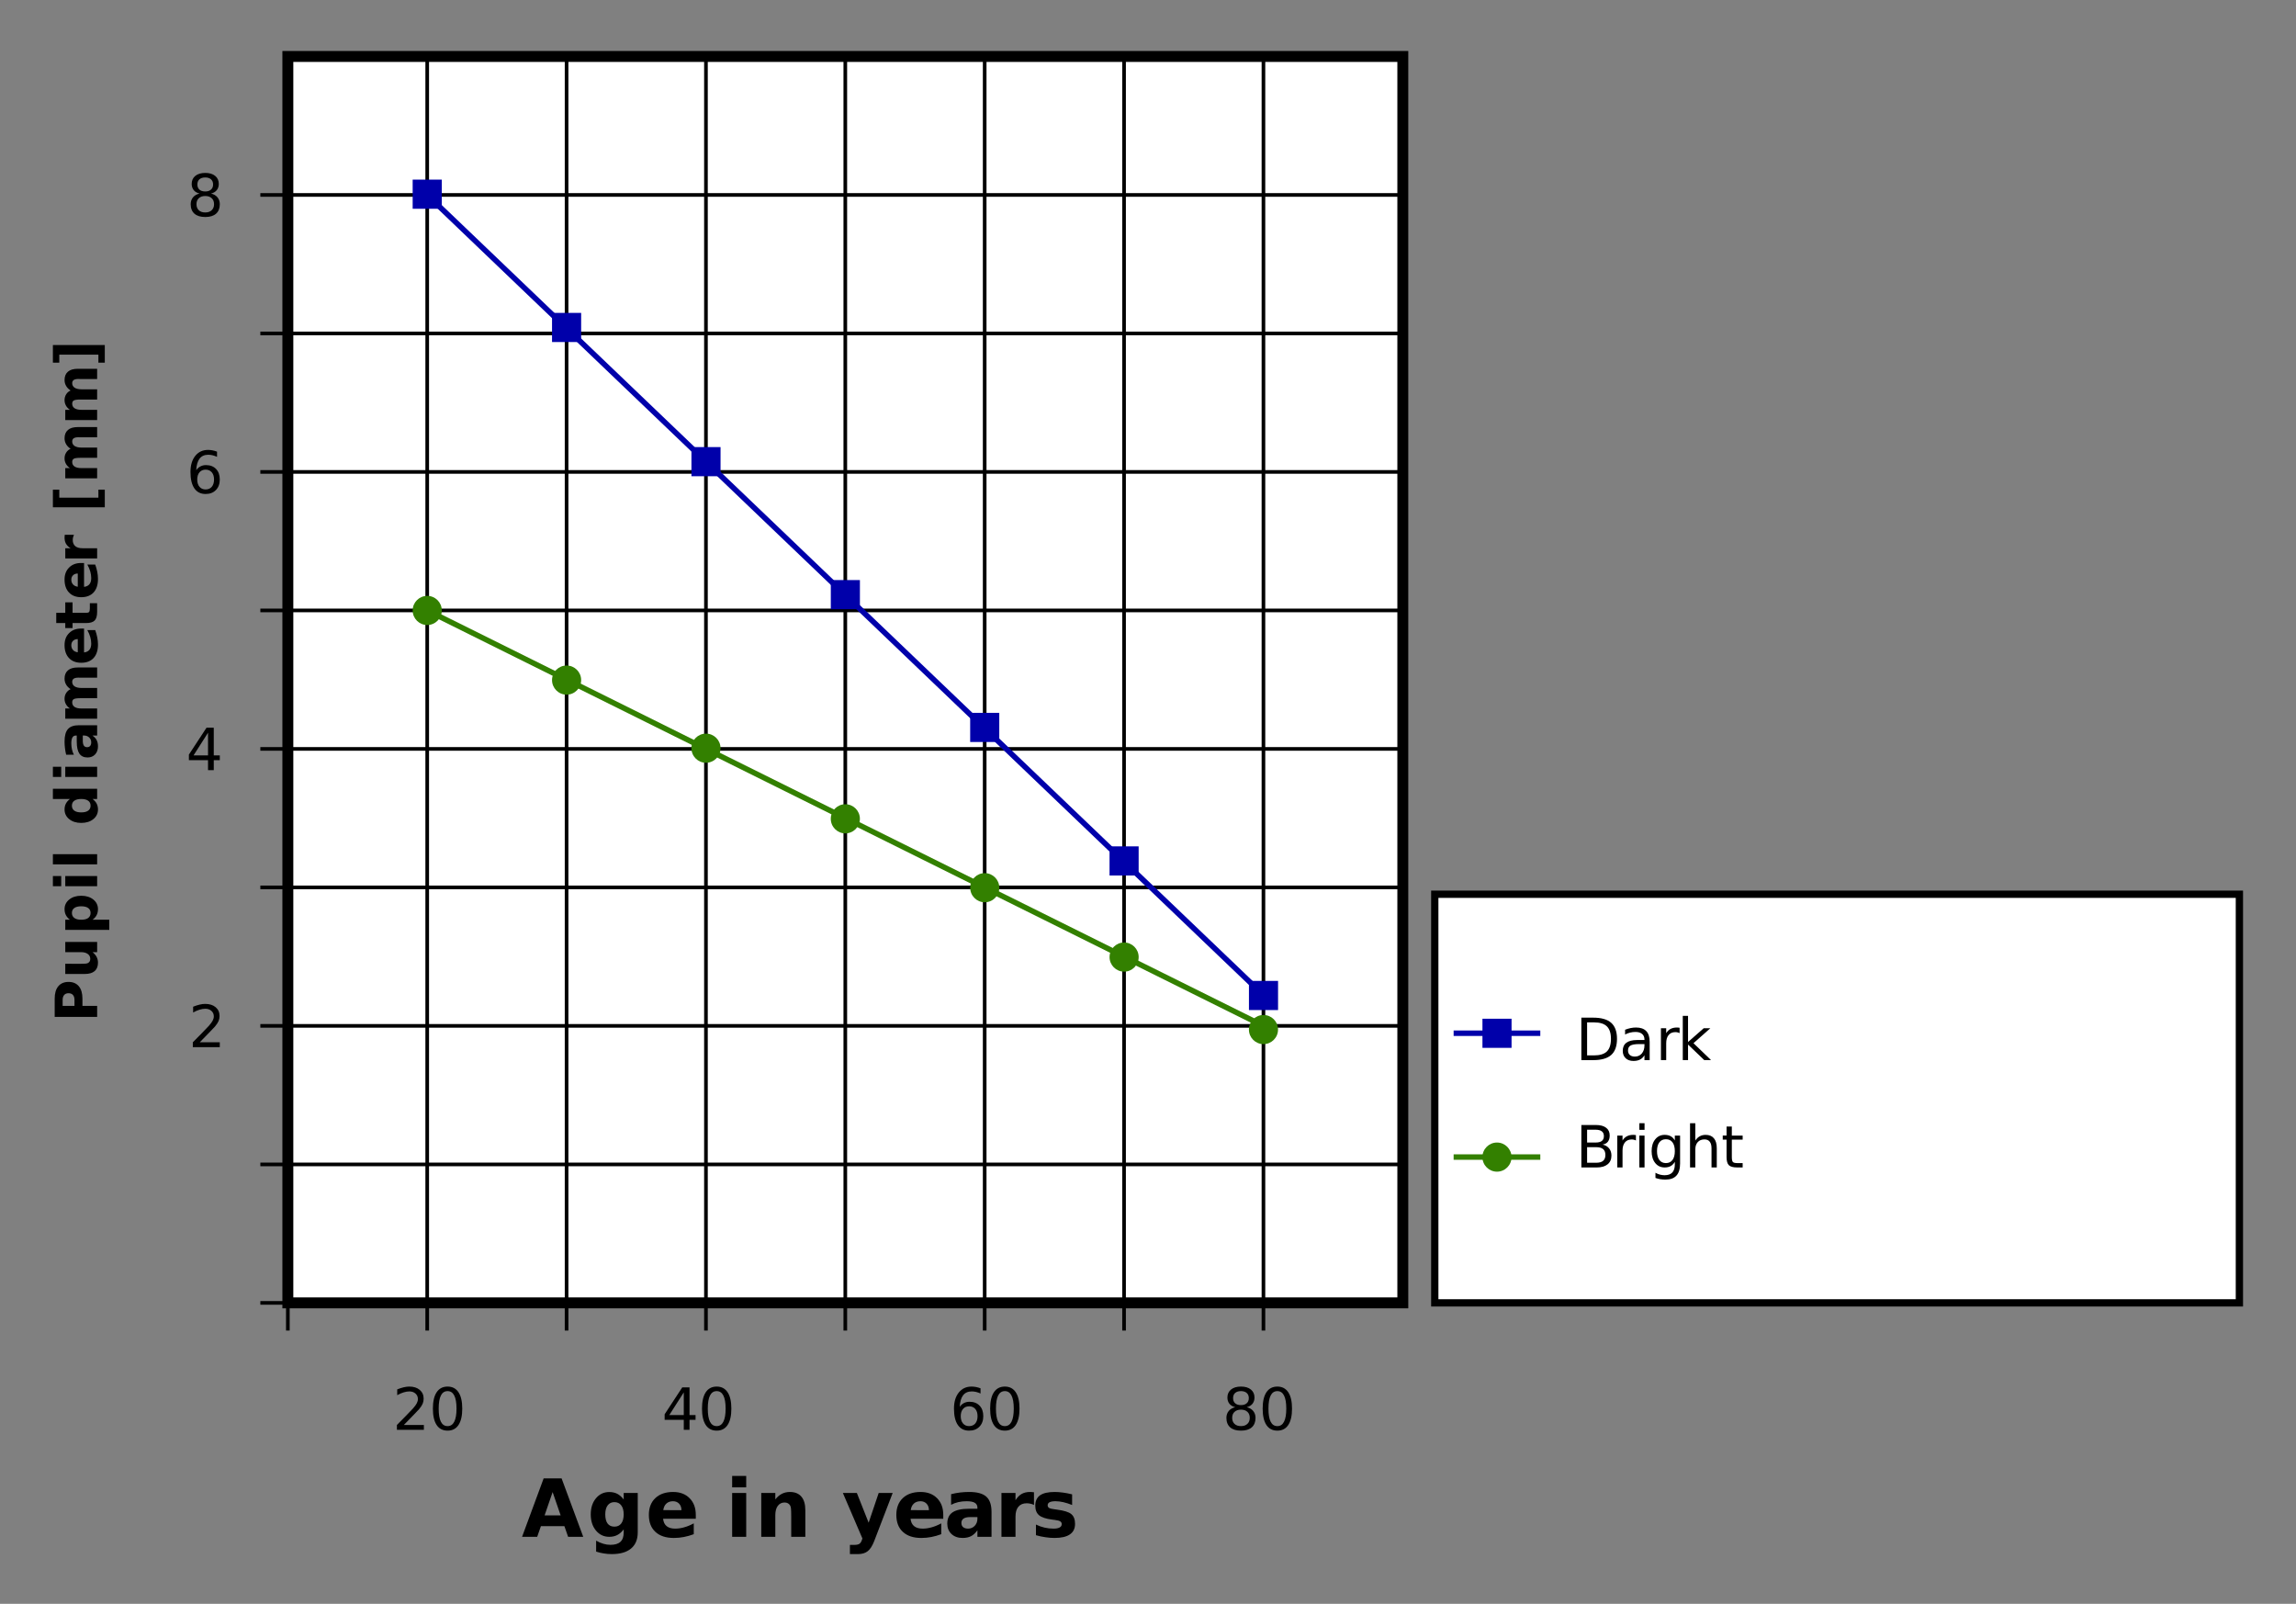 <?xml version="1.0" encoding="UTF-8"?>
<svg width="600px" height="419px" version="1.1" viewBox="0 0 600 419" xmlns="http://www.w3.org/2000/svg" xmlns:xlink="http://www.w3.org/1999/xlink">
<rect x="0" y="0" width="600" height="419" fill="#808080" stroke="none"/>
<defs>
<symbol id="al" overflow="visible">
<path d="m3-9.859v8.625h1.812c1.531 0 2.648-0.344 3.359-1.031 0.707-0.695 1.062-1.797 1.062-3.297 0-1.477-0.355-2.562-1.062-3.25-0.711-0.695-1.828-1.047-3.359-1.047zm-1.5-1.234h3.078c2.144 0 3.719 0.449 4.719 1.344 1.008 0.898 1.516 2.293 1.516 4.188 0 1.918-0.508 3.324-1.516 4.219-1.012 0.898-2.586 1.344-4.719 1.344h-3.078z"/>
</symbol>
<symbol id="ak" overflow="visible">
<path d="m5.219-4.188c-1.105 0-1.871 0.133-2.297 0.391-0.43 0.25-0.641 0.68-0.641 1.281 0 0.492 0.156 0.883 0.469 1.172 0.32 0.281 0.758 0.422 1.312 0.422 0.758 0 1.367-0.27 1.828-0.812 0.457-0.539 0.688-1.254 0.688-2.141v-0.312zm2.719-0.562v4.75h-1.359v-1.266c-0.312 0.512-0.703 0.887-1.172 1.125-0.461 0.238-1.027 0.359-1.703 0.359-0.855 0-1.539-0.238-2.047-0.719-0.5-0.477-0.75-1.117-0.75-1.922 0-0.938 0.312-1.641 0.938-2.109 0.633-0.477 1.57-0.719 2.812-0.719h1.922v-0.141c0-0.625-0.211-1.109-0.625-1.453-0.418-0.344-0.996-0.516-1.734-0.516-0.48 0-0.949 0.059-1.406 0.172-0.449 0.117-0.883 0.281-1.297 0.5v-1.25c0.508-0.195 1-0.344 1.469-0.438s0.926-0.141 1.375-0.141c1.195 0 2.094 0.312 2.688 0.938 0.594 0.617 0.891 1.559 0.891 2.828z"/>
</symbol>
<symbol id="h" overflow="visible">
<path d="m6.25-7.047c-0.148-0.082-0.312-0.145-0.5-0.188-0.18-0.051-0.375-0.078-0.594-0.078-0.773 0-1.367 0.258-1.781 0.766-0.418 0.5-0.625 1.219-0.625 2.156v4.391h-1.375v-8.328h1.375v1.297c0.289-0.5 0.664-0.867 1.125-1.109 0.457-0.25 1.02-0.375 1.688-0.375 0.094 0 0.195 0.008 0.312 0.016 0.113 0.012 0.238 0.027 0.375 0.047z"/>
</symbol>
<symbol id="aj" overflow="visible">
<path d="m1.375-11.562h1.375v6.828l4.094-3.594h1.734l-4.406 3.906 4.594 4.422h-1.781l-4.234-4.062v4.062h-1.375z"/>
</symbol>
<symbol id="ai" overflow="visible">
<path d="m3-5.297v4.062h2.406c0.801 0 1.395-0.164 1.781-0.5 0.395-0.332 0.594-0.844 0.594-1.531 0-0.695-0.199-1.207-0.594-1.531-0.387-0.332-0.98-0.5-1.781-0.5zm0-4.562v3.344h2.219c0.727 0 1.27-0.133 1.625-0.406 0.363-0.281 0.547-0.703 0.547-1.266s-0.184-0.977-0.547-1.25c-0.355-0.281-0.898-0.422-1.625-0.422zm-1.5-1.234h3.828c1.145 0 2.023 0.242 2.641 0.719 0.625 0.469 0.938 1.141 0.938 2.016 0 0.688-0.164 1.234-0.484 1.641-0.312 0.398-0.777 0.641-1.391 0.734 0.738 0.156 1.312 0.492 1.719 1 0.406 0.5 0.609 1.125 0.609 1.875 0 0.992-0.34 1.758-1.016 2.297-0.668 0.543-1.621 0.812-2.859 0.812h-3.984z"/>
</symbol>
<symbol id="ah" overflow="visible">
<path d="m1.438-8.328h1.359v8.328h-1.359zm0-3.234h1.359v1.734h-1.359z"/>
</symbol>
<symbol id="ag" overflow="visible">
<path d="m6.906-4.266c0-0.988-0.203-1.754-0.609-2.297-0.406-0.539-0.98-0.812-1.719-0.812-0.73 0-1.305 0.273-1.719 0.812-0.406 0.543-0.609 1.309-0.609 2.297 0 0.992 0.203 1.762 0.609 2.312 0.414 0.543 0.988 0.812 1.719 0.812 0.738 0 1.312-0.27 1.719-0.812 0.406-0.551 0.609-1.32 0.609-2.312zm1.375 3.234c0 1.414-0.32 2.469-0.953 3.156-0.625 0.695-1.59 1.047-2.891 1.047-0.48 0-0.934-0.039-1.359-0.109-0.43-0.074-0.84-0.184-1.234-0.328v-1.344c0.395 0.219 0.789 0.379 1.188 0.484 0.395 0.102 0.797 0.156 1.203 0.156 0.895 0 1.562-0.234 2-0.703 0.445-0.469 0.672-1.172 0.672-2.109v-0.688c-0.281 0.492-0.641 0.859-1.078 1.109-0.438 0.242-0.965 0.359-1.578 0.359-1.023 0-1.844-0.383-2.469-1.156-0.625-0.781-0.938-1.816-0.938-3.109 0-1.281 0.312-2.305 0.938-3.078 0.625-0.781 1.445-1.172 2.469-1.172 0.613 0 1.141 0.121 1.578 0.359 0.438 0.242 0.797 0.605 1.078 1.094v-1.266h1.375z"/>
</symbol>
<symbol id="af" overflow="visible">
<path d="m8.359-5.016v5.016h-1.375v-4.984c0-0.781-0.156-1.363-0.469-1.75-0.305-0.395-0.762-0.594-1.375-0.594-0.742 0-1.324 0.234-1.75 0.703-0.43 0.469-0.641 1.109-0.641 1.922v4.703h-1.375v-11.562h1.375v4.531c0.332-0.5 0.719-0.867 1.156-1.109 0.445-0.25 0.961-0.375 1.547-0.375 0.945 0 1.664 0.297 2.156 0.891 0.5 0.586 0.75 1.453 0.75 2.609z"/>
</symbol>
<symbol id="ae" overflow="visible">
<path d="m2.781-10.688v2.359h2.828v1.062h-2.828v4.531c0 0.68 0.094 1.117 0.281 1.312 0.188 0.188 0.566 0.281 1.141 0.281h1.406v1.141h-1.406c-1.062 0-1.797-0.195-2.203-0.594-0.398-0.395-0.594-1.109-0.594-2.141v-4.531h-1v-1.062h1v-2.359z"/>
</symbol>
<symbol id="l" overflow="visible">
<path d="m2.922-1.266h5.234v1.266h-7.047v-1.266c0.57-0.582 1.348-1.367 2.328-2.359 0.988-1 1.609-1.645 1.859-1.938 0.477-0.539 0.812-0.992 1-1.359 0.195-0.375 0.297-0.742 0.297-1.109 0-0.594-0.211-1.07-0.625-1.438-0.418-0.375-0.953-0.562-1.609-0.562-0.469 0-0.969 0.086-1.5 0.25-0.523 0.156-1.078 0.402-1.672 0.734v-1.516c0.602-0.238 1.164-0.422 1.688-0.547 0.531-0.125 1.016-0.188 1.453-0.188 1.145 0 2.055 0.289 2.734 0.859 0.688 0.574 1.031 1.344 1.031 2.312 0 0.449-0.086 0.883-0.25 1.297-0.168 0.406-0.48 0.887-0.938 1.438-0.125 0.148-0.523 0.562-1.188 1.25-0.656 0.688-1.59 1.648-2.797 2.875z"/>
</symbol>
<symbol id="a" overflow="visible">
<path d="m4.844-10.109c-0.781 0-1.367 0.383-1.75 1.141-0.387 0.762-0.578 1.906-0.578 3.438 0 1.523 0.191 2.664 0.578 3.422 0.383 0.762 0.969 1.141 1.75 1.141 0.77 0 1.348-0.379 1.734-1.141 0.395-0.758 0.594-1.898 0.594-3.422 0-1.531-0.199-2.676-0.594-3.438-0.387-0.758-0.965-1.141-1.734-1.141zm0-1.188c1.238 0 2.188 0.496 2.844 1.484 0.656 0.98 0.984 2.406 0.984 4.281 0 1.867-0.328 3.293-0.984 4.281-0.656 0.98-1.605 1.469-2.844 1.469-1.25 0-2.203-0.488-2.859-1.469-0.656-0.988-0.984-2.414-0.984-4.281 0-1.875 0.328-3.301 0.984-4.281 0.656-0.988 1.609-1.484 2.859-1.484z"/>
</symbol>
<symbol id="k" overflow="visible">
<path d="m5.75-9.781-3.781 5.922h3.781zm-0.391-1.312h1.891v7.234h1.578v1.25h-1.578v2.609h-1.5v-2.609h-5v-1.453z"/>
</symbol>
<symbol id="j" overflow="visible">
<path d="m5.016-6.141c-0.668 0-1.199 0.23-1.594 0.688-0.398 0.461-0.594 1.09-0.594 1.891 0 0.805 0.195 1.438 0.594 1.906 0.395 0.461 0.926 0.688 1.594 0.688 0.676 0 1.211-0.227 1.609-0.688 0.395-0.469 0.594-1.102 0.594-1.906 0-0.801-0.199-1.43-0.594-1.891-0.398-0.457-0.934-0.688-1.609-0.688zm2.984-4.703v1.359c-0.375-0.176-0.758-0.312-1.141-0.406-0.387-0.094-0.766-0.141-1.141-0.141-0.992 0-1.746 0.336-2.266 1-0.523 0.668-0.82 1.68-0.891 3.031 0.289-0.426 0.656-0.754 1.094-0.984 0.438-0.227 0.922-0.344 1.453-0.344 1.113 0 1.992 0.34 2.641 1.016 0.645 0.668 0.969 1.586 0.969 2.75 0 1.148-0.34 2.062-1.016 2.75-0.668 0.688-1.562 1.031-2.688 1.031-1.281 0-2.262-0.488-2.938-1.469-0.68-0.988-1.016-2.414-1.016-4.281 0-1.758 0.414-3.16 1.25-4.203 0.832-1.039 1.945-1.562 3.344-1.562 0.383 0 0.766 0.039 1.141 0.109 0.383 0.074 0.785 0.188 1.203 0.344z"/>
</symbol>
<symbol id="i" overflow="visible">
<path d="m4.844-5.266c-0.719 0-1.281 0.195-1.688 0.578-0.406 0.375-0.609 0.898-0.609 1.562 0 0.668 0.203 1.195 0.609 1.578 0.406 0.387 0.969 0.578 1.688 0.578 0.707 0 1.266-0.191 1.672-0.578 0.414-0.383 0.625-0.91 0.625-1.578 0-0.664-0.203-1.188-0.609-1.562-0.406-0.383-0.969-0.578-1.688-0.578zm-1.5-0.641c-0.648-0.156-1.152-0.453-1.516-0.891-0.355-0.445-0.531-0.988-0.531-1.625 0-0.883 0.312-1.582 0.938-2.094 0.633-0.52 1.504-0.781 2.609-0.781 1.102 0 1.969 0.262 2.594 0.781 0.625 0.512 0.938 1.211 0.938 2.094 0 0.637-0.18 1.18-0.531 1.625-0.355 0.438-0.855 0.734-1.5 0.891 0.727 0.168 1.289 0.496 1.688 0.984 0.406 0.492 0.609 1.09 0.609 1.797 0 1.074-0.328 1.902-0.984 2.484-0.656 0.574-1.594 0.859-2.812 0.859-1.23 0-2.172-0.285-2.828-0.859-0.656-0.582-0.984-1.41-0.984-2.484 0-0.707 0.203-1.305 0.609-1.797 0.406-0.488 0.973-0.816 1.703-0.984zm-0.562-2.375c0 0.574 0.176 1.023 0.531 1.344 0.363 0.324 0.875 0.484 1.531 0.484 0.633 0 1.133-0.16 1.5-0.484 0.363-0.32 0.547-0.77 0.547-1.344 0-0.57-0.184-1.02-0.547-1.344-0.367-0.32-0.867-0.484-1.5-0.484-0.656 0-1.168 0.164-1.531 0.484-0.355 0.324-0.531 0.773-0.531 1.344z"/>
</symbol>
<symbol id="ad" overflow="visible">
<path d="m11.172-2.781h-6.141l-0.969 2.781h-3.953l5.641-15.266h4.688l5.656 15.266h-3.953zm-5.172-2.828h4.188l-2.094-6.078z"/>
</symbol>
<symbol id="ab" overflow="visible">
<path d="m9.547-1.938c-0.512 0.668-1.07 1.156-1.672 1.469-0.605 0.312-1.309 0.469-2.109 0.469-1.398 0-2.555-0.547-3.469-1.641-0.906-1.102-1.359-2.508-1.359-4.219 0-1.707 0.453-3.109 1.359-4.203 0.914-1.094 2.07-1.641 3.469-1.641 0.801 0 1.504 0.156 2.109 0.469 0.602 0.312 1.16 0.809 1.672 1.484v-1.703h3.672v10.297c0 1.844-0.586 3.25-1.75 4.219-1.156 0.969-2.84 1.453-5.047 1.453-0.711 0-1.402-0.059-2.078-0.172-0.668-0.105-1.336-0.266-2-0.484v-2.859c0.633 0.363 1.258 0.633 1.875 0.812 0.613 0.188 1.227 0.281 1.844 0.281 1.195 0 2.078-0.266 2.641-0.797 0.562-0.523 0.844-1.336 0.844-2.453zm-2.422-7.125c-0.75 0-1.34 0.281-1.766 0.844-0.418 0.555-0.625 1.34-0.625 2.359 0 1.055 0.203 1.852 0.609 2.391 0.406 0.543 1 0.812 1.781 0.812 0.77 0 1.363-0.273 1.781-0.828 0.426-0.562 0.641-1.352 0.641-2.375 0-1.02-0.215-1.805-0.641-2.359-0.418-0.562-1.012-0.844-1.781-0.844z"/>
</symbol>
<symbol id="g" overflow="visible">
<path d="m13.172-5.75v1.031h-8.547c0.094 0.867 0.406 1.512 0.938 1.938 0.531 0.43 1.27 0.641 2.219 0.641 0.77 0 1.555-0.113 2.359-0.344 0.812-0.227 1.645-0.57 2.5-1.031v2.828c-0.867 0.324-1.73 0.57-2.594 0.734-0.867 0.164-1.73 0.25-2.594 0.25-2.074 0-3.684-0.523-4.828-1.578-1.148-1.051-1.719-2.531-1.719-4.438 0-1.863 0.562-3.328 1.688-4.391 1.125-1.07 2.676-1.609 4.656-1.609 1.789 0 3.223 0.543 4.297 1.625 1.082 1.086 1.625 2.531 1.625 4.344zm-3.75-1.219c0-0.695-0.203-1.258-0.609-1.688-0.406-0.426-0.938-0.641-1.594-0.641-0.711 0-1.289 0.203-1.734 0.609-0.438 0.398-0.711 0.969-0.812 1.719z"/>
</symbol>
<symbol id="f" overflow="visible"></symbol>
<symbol id="aa" overflow="visible">
<path d="m1.75-11.453h3.672v11.453h-3.672zm0-4.453h3.672v2.984h-3.672z"/>
</symbol>
<symbol id="z" overflow="visible">
<path d="m13.266-6.969v6.969h-3.688v-5.344c0-0.977-0.023-1.656-0.062-2.031-0.043-0.375-0.121-0.648-0.234-0.828-0.137-0.238-0.328-0.426-0.578-0.562-0.242-0.133-0.523-0.203-0.844-0.203-0.762 0-1.359 0.297-1.797 0.891-0.43 0.586-0.641 1.398-0.641 2.438v5.641h-3.672v-11.453h3.672v1.672c0.539-0.664 1.117-1.156 1.734-1.469 0.625-0.312 1.312-0.469 2.062-0.469 1.32 0 2.328 0.406 3.016 1.219 0.688 0.805 1.031 1.98 1.031 3.531z"/>
</symbol>
<symbol id="y" overflow="visible">
<path d="m0.25-11.453h3.656l3.078 7.766 2.625-7.766h3.656l-4.812 12.531c-0.492 1.281-1.059 2.172-1.703 2.672-0.637 0.508-1.484 0.766-2.547 0.766h-2.109v-2.406h1.141c0.625 0 1.078-0.102 1.359-0.297 0.281-0.199 0.5-0.555 0.656-1.062l0.109-0.312z"/>
</symbol>
<symbol id="x" overflow="visible">
<path d="m6.891-5.156c-0.773 0-1.352 0.133-1.734 0.391-0.375 0.262-0.562 0.641-0.562 1.141 0 0.469 0.148 0.836 0.453 1.094 0.312 0.262 0.742 0.391 1.297 0.391 0.688 0 1.266-0.242 1.734-0.734 0.469-0.5 0.703-1.117 0.703-1.859v-0.422zm5.578-1.375v6.531h-3.688v-1.703c-0.492 0.699-1.043 1.211-1.656 1.531-0.605 0.312-1.352 0.469-2.234 0.469-1.188 0-2.152-0.344-2.891-1.031-0.73-0.695-1.094-1.598-1.094-2.703 0-1.344 0.457-2.328 1.375-2.953 0.926-0.625 2.375-0.938 4.344-0.938h2.156v-0.281c0-0.582-0.23-1.008-0.688-1.281-0.449-0.27-1.156-0.406-2.125-0.406-0.781 0-1.512 0.078-2.188 0.234-0.68 0.156-1.305 0.391-1.875 0.703v-2.781c0.781-0.195 1.562-0.344 2.344-0.438 0.789-0.094 1.582-0.141 2.375-0.141 2.062 0 3.551 0.406 4.469 1.219 0.914 0.812 1.375 2.137 1.375 3.969z"/>
</symbol>
<symbol id="w" overflow="visible">
<path d="m10.25-8.328c-0.312-0.156-0.633-0.266-0.953-0.328-0.312-0.07-0.633-0.109-0.953-0.109-0.938 0-1.664 0.305-2.172 0.906-0.5 0.594-0.75 1.453-0.75 2.578v5.281h-3.672v-11.453h3.672v1.891c0.469-0.75 1.004-1.297 1.609-1.641 0.613-0.344 1.344-0.516 2.188-0.516 0.125 0 0.258 0.008 0.406 0.016 0.145 0 0.352 0.023 0.625 0.062z"/>
</symbol>
<symbol id="ac" overflow="visible">
<path d="m10.703-11.094v2.781c-0.793-0.32-1.555-0.566-2.281-0.734-0.73-0.164-1.418-0.25-2.062-0.25-0.688 0-1.203 0.09-1.547 0.266-0.336 0.18-0.5 0.445-0.5 0.797 0 0.293 0.125 0.523 0.375 0.688 0.258 0.156 0.719 0.273 1.375 0.344l0.656 0.094c1.863 0.242 3.117 0.633 3.766 1.172 0.656 0.543 0.984 1.398 0.984 2.562 0 1.219-0.453 2.137-1.359 2.75-0.898 0.617-2.234 0.922-4.016 0.922-0.762 0-1.547-0.062-2.359-0.188-0.805-0.113-1.633-0.289-2.484-0.531v-2.781c0.727 0.355 1.473 0.621 2.234 0.797 0.77 0.18 1.551 0.266 2.344 0.266 0.719 0 1.254-0.098 1.609-0.297 0.363-0.195 0.547-0.488 0.547-0.875 0-0.32-0.125-0.562-0.375-0.719-0.242-0.164-0.734-0.297-1.484-0.391l-0.641-0.078c-1.625-0.207-2.766-0.586-3.422-1.141-0.656-0.551-0.984-1.383-0.984-2.5 0-1.219 0.414-2.117 1.25-2.703 0.832-0.582 2.109-0.875 3.828-0.875 0.664 0 1.367 0.055 2.109 0.156 0.75 0.094 1.562 0.25 2.438 0.469z"/>
</symbol>
<symbol id="v" overflow="visible">
<path d="m-11.094-1.391v-4.75c0-1.414 0.312-2.5 0.938-3.25 0.625-0.758 1.523-1.141 2.688-1.141 1.156 0 2.055 0.383 2.688 1.141 0.625 0.75 0.938 1.836 0.938 3.25v1.875h3.844v2.875zm2.078-2.875h3.094v-1.578c0-0.551-0.133-0.977-0.406-1.281-0.27-0.301-0.648-0.453-1.141-0.453-0.5 0-0.879 0.152-1.141 0.453-0.27 0.305-0.406 0.73-0.406 1.281z"/>
</symbol>
<symbol id="q" overflow="visible">
<path d="m-3.234-1.188h-5.094v-2.672h0.844c0.449 0 1.016 0.008 1.703 0.016h1.359c0.668 0 1.148-0.016 1.438-0.047 0.293-0.039 0.508-0.102 0.641-0.188 0.18-0.113 0.312-0.254 0.406-0.422 0.094-0.176 0.141-0.379 0.141-0.609 0-0.551-0.211-0.984-0.641-1.297-0.426-0.32-1.02-0.484-1.781-0.484h-4.109v-2.672h8.328v2.672h-1.203c0.492 0.398 0.852 0.82 1.078 1.266 0.227 0.449 0.344 0.945 0.344 1.484 0 0.961-0.289 1.695-0.875 2.203-0.594 0.5-1.453 0.75-2.578 0.75z"/>
</symbol>
<symbol id="p" overflow="visible">
<path d="m-1.203-3.938h4.375v2.656h-11.5v-2.656h1.219c-0.477-0.363-0.832-0.77-1.062-1.219-0.227-0.445-0.344-0.961-0.344-1.547 0-1.02 0.406-1.859 1.219-2.516s1.859-0.984 3.141-0.984 2.336 0.328 3.156 0.984c0.812 0.656 1.219 1.496 1.219 2.516 0 0.586-0.117 1.102-0.344 1.547-0.227 0.449-0.586 0.855-1.078 1.219zm-5.391-1.766c0 0.562 0.215 1 0.641 1.312 0.418 0.305 1.016 0.453 1.797 0.453 0.793 0 1.398-0.148 1.812-0.453 0.418-0.312 0.625-0.75 0.625-1.312 0-0.57-0.207-1.004-0.625-1.297-0.414-0.301-1.02-0.453-1.812-0.453-0.789 0-1.395 0.152-1.812 0.453-0.414 0.293-0.625 0.727-0.625 1.297z"/>
</symbol>
<symbol id="d" overflow="visible">
<path d="m-8.328-1.281v-2.656h8.328v2.656zm-3.234 0v-2.656h2.172v2.656z"/>
</symbol>
<symbol id="o" overflow="visible">
<path d="m-11.562-1.281v-2.656h11.562v2.656z"/>
</symbol>
<symbol id="c" overflow="visible"></symbol>
<symbol id="n" overflow="visible">
<path d="m-7.109-6.938h-4.453v-2.672h11.562v2.672h-1.203c0.492 0.367 0.852 0.773 1.078 1.219 0.227 0.438 0.344 0.945 0.344 1.516 0 1.031-0.406 1.875-1.219 2.531-0.82 0.656-1.875 0.984-3.156 0.984s-2.328-0.328-3.141-0.984-1.219-1.5-1.219-2.531c0-0.57 0.117-1.078 0.344-1.516 0.23-0.445 0.586-0.852 1.062-1.219zm5.391 1.75c0-0.57-0.207-1.004-0.625-1.297-0.414-0.301-1.02-0.453-1.812-0.453-0.789 0-1.395 0.152-1.812 0.453-0.414 0.293-0.625 0.727-0.625 1.297 0 0.562 0.211 0.996 0.625 1.297 0.418 0.305 1.023 0.453 1.812 0.453 0.793 0 1.398-0.148 1.812-0.453 0.418-0.301 0.625-0.734 0.625-1.297z"/>
</symbol>
<symbol id="m" overflow="visible">
<path d="m-3.75-5.016c0 0.562 0.094 0.984 0.281 1.266 0.188 0.273 0.469 0.406 0.844 0.406 0.336 0 0.602-0.109 0.797-0.328 0.188-0.227 0.281-0.539 0.281-0.938 0-0.5-0.176-0.922-0.531-1.266-0.363-0.344-0.816-0.516-1.359-0.516h-0.312zm-1-4.062h4.75v2.688h-1.234c0.512 0.355 0.883 0.758 1.109 1.203 0.227 0.449 0.344 0.992 0.344 1.625 0 0.867-0.25 1.57-0.75 2.109-0.508 0.531-1.164 0.797-1.969 0.797-0.969 0-1.68-0.332-2.141-1-0.457-0.676-0.688-1.734-0.688-3.172v-1.562h-0.203c-0.426 0-0.734 0.168-0.922 0.5-0.195 0.336-0.297 0.852-0.297 1.547 0 0.574 0.059 1.105 0.172 1.594 0.117 0.492 0.281 0.949 0.5 1.375h-2.016c-0.145-0.57-0.25-1.145-0.312-1.719-0.07-0.57-0.109-1.148-0.109-1.734 0-1.5 0.297-2.582 0.891-3.25 0.586-0.664 1.543-1 2.875-1z"/>
</symbol>
<symbol id="b" overflow="visible">
<path d="m-6.938-8.984c-0.52-0.344-0.91-0.742-1.172-1.203-0.27-0.469-0.406-0.977-0.406-1.531 0-0.957 0.297-1.688 0.891-2.188 0.586-0.5 1.438-0.75 2.562-0.75h5.062v2.672h-4.344-0.188c-0.07-0.008-0.176-0.016-0.312-0.016-0.582 0-1.004 0.09-1.266 0.266-0.27 0.18-0.406 0.461-0.406 0.844 0 0.5 0.211 0.891 0.625 1.172 0.418 0.273 1.016 0.414 1.797 0.422h4.094v2.672h-4.344c-0.914 0-1.504 0.086-1.766 0.25-0.27 0.156-0.406 0.438-0.406 0.844 0 0.512 0.211 0.906 0.625 1.188 0.418 0.273 1.016 0.406 1.797 0.406h4.094v2.672h-8.328v-2.672h1.219c-0.469-0.32-0.816-0.695-1.047-1.125-0.238-0.426-0.359-0.895-0.359-1.406 0-0.57 0.141-1.078 0.422-1.516 0.273-0.445 0.656-0.781 1.156-1z"/>
</symbol>
<symbol id="e" overflow="visible">
<path d="m-4.188-9.594h0.766v6.234c0.625-0.07 1.094-0.301 1.406-0.688 0.312-0.383 0.469-0.922 0.469-1.609 0-0.562-0.082-1.133-0.25-1.719-0.164-0.594-0.422-1.195-0.766-1.812h2.062c0.23 0.625 0.406 1.258 0.531 1.891 0.125 0.625 0.188 1.25 0.188 1.875 0 1.512-0.379 2.684-1.141 3.516-0.77 0.836-1.848 1.25-3.234 1.25-1.352 0-2.414-0.406-3.188-1.219-0.781-0.82-1.172-1.953-1.172-3.391 0-1.312 0.398-2.359 1.188-3.141 0.781-0.789 1.828-1.188 3.141-1.188zm-0.875 2.75c-0.508 0-0.914 0.148-1.219 0.438-0.312 0.293-0.469 0.68-0.469 1.156 0 0.512 0.148 0.93 0.438 1.25 0.281 0.324 0.699 0.527 1.25 0.609z"/>
</symbol>
<symbol id="u" overflow="visible">
<path d="m-10.688-4.188h2.359v-2.734h1.906v2.734h3.531c0.387 0 0.648-0.07 0.781-0.219 0.137-0.156 0.203-0.461 0.203-0.922v-1.375h1.906v2.297c0 1.043-0.219 1.789-0.656 2.234-0.438 0.438-1.18 0.656-2.234 0.656h-3.531v1.312h-1.906v-1.312h-2.359z"/>
</symbol>
<symbol id="t" overflow="visible">
<path d="m-6.062-7.453c-0.102 0.23-0.18 0.461-0.234 0.688-0.051 0.23-0.078 0.461-0.078 0.688 0 0.688 0.219 1.219 0.656 1.594 0.438 0.367 1.07 0.547 1.891 0.547h3.828v2.656h-8.328v-2.656h1.375c-0.539-0.344-0.938-0.734-1.188-1.172-0.25-0.445-0.375-0.977-0.375-1.594 0-0.094 0.008-0.191 0.016-0.297 0-0.102 0.012-0.254 0.031-0.453z"/>
</symbol>
<symbol id="s" overflow="visible">
<path d="m-11.562-1.312v-4.609h1.672v2.094h10.219v-2.094h1.672v4.609z"/>
</symbol>
<symbol id="r" overflow="visible">
<path d="m2-5.641v4.609h-1.672v-2.094h-10.219v2.094h-1.672v-4.609z"/>
</symbol>
</defs>
<path d="m374.95 233.62h210.27v106.76h-210.27z" fill="#fff"/>
<path d="m75.223 14.75h291.38v325.63h-291.38z" fill="#fff"/>
<path transform="matrix(1.902 0 0 1.903 28.225 13.022)" d="m177.9 172.02h-156.97" fill="none" stroke="#000" stroke-width=".5"/>
<path transform="matrix(1.902 0 0 1.903 28.225 13.022)" d="m24.709 0.908v174.91" fill="none" stroke="#000" stroke-width=".5"/>
<path transform="matrix(1.902 0 0 1.903 28.225 13.022)" d="m24.709 0.908h153.19v171.11h-153.19z" fill="none" stroke="#000" stroke-width="1.5"/>
<path transform="matrix(1.902 0 0 1.903 28.225 13.022)" d="m182.29 115.92h110.55v56.097h-110.55z" fill="none" stroke="#000"/>
<path transform="matrix(1.902 0 0 1.903 28.225 13.022)" d="m43.857 0.908v174.91" fill="none" stroke="#000" stroke-width=".5"/>
<path transform="matrix(1.902 0 0 1.903 28.225 13.022)" d="m63.005 0.908v174.91" fill="none" stroke="#000" stroke-width=".5"/>
<path transform="matrix(1.902 0 0 1.903 28.225 13.022)" d="m82.154 0.908v174.91" fill="none" stroke="#000" stroke-width=".5"/>
<path transform="matrix(1.902 0 0 1.903 28.225 13.022)" d="m101.3 0.908v174.91" fill="none" stroke="#000" stroke-width=".5"/>
<path transform="matrix(1.902 0 0 1.903 28.225 13.022)" d="m120.45 0.908v174.91" fill="none" stroke="#000" stroke-width=".5"/>
<path transform="matrix(1.902 0 0 1.903 28.225 13.022)" d="m139.6 0.908v174.91" fill="none" stroke="#000" stroke-width=".5"/>
<path transform="matrix(1.902 0 0 1.903 28.225 13.022)" d="m158.75 0.908v174.91" fill="none" stroke="#000" stroke-width=".5"/>
<path transform="matrix(1.902 0 0 1.903 28.225 13.022)" d="m177.9 0.908v170.93" fill="none" stroke="#000" stroke-width=".75"/>
<path transform="matrix(1.902 0 0 1.903 28.225 13.022)" d="m177.9 153.01h-156.97" fill="none" stroke="#000" stroke-width=".5"/>
<path transform="matrix(1.902 0 0 1.903 28.225 13.022)" d="m177.9 133.99h-156.97" fill="none" stroke="#000" stroke-width=".5"/>
<path transform="matrix(1.902 0 0 1.903 28.225 13.022)" d="m177.9 114.98h-156.97" fill="none" stroke="#000" stroke-width=".5"/>
<path transform="matrix(1.902 0 0 1.903 28.225 13.022)" d="m177.9 95.968h-156.97" fill="none" stroke="#000" stroke-width=".5"/>
<path transform="matrix(1.902 0 0 1.903 28.225 13.022)" d="m177.9 76.957h-156.97" fill="none" stroke="#000" stroke-width=".5"/>
<path transform="matrix(1.902 0 0 1.903 28.225 13.022)" d="m177.9 57.943h-156.97" fill="none" stroke="#000" stroke-width=".5"/>
<path transform="matrix(1.902 0 0 1.903 28.225 13.022)" d="m177.9 38.932h-156.97" fill="none" stroke="#000" stroke-width=".5"/>
<path transform="matrix(1.902 0 0 1.903 28.225 13.022)" d="m177.9 19.919h-156.97" fill="none" stroke="#000" stroke-width=".5"/>
<path transform="matrix(1.902 0 0 1.903 28.225 13.022)" d="m177.9 0.908h-153.19" fill="none" stroke="#000" stroke-width=".75"/>
<g>
<use x="411.746" y="276.952" xlink:href="#al"/>
<use x="423.159" y="276.952" xlink:href="#ak"/>
<use x="432.669" y="276.952" xlink:href="#h"/>
<use x="438.375" y="276.952" xlink:href="#aj"/>
</g>
<g>
<use x="411.746" y="304.995" xlink:href="#ai"/>
<use x="421.257" y="304.995" xlink:href="#h"/>
<use x="426.963" y="304.995" xlink:href="#ah"/>
<use x="430.767" y="304.995" xlink:href="#ag"/>
<use x="440.277" y="304.995" xlink:href="#af"/>
<use x="449.788" y="304.995" xlink:href="#ae"/>
</g>
<g>
<use x="136.32" y="401.489" xlink:href="#ad"/>
<use x="153.439" y="401.489" xlink:href="#ab"/>
<use x="168.656" y="401.489" xlink:href="#g"/>
<use x="181.97" y="401.489" xlink:href="#f"/>
<use x="189.579" y="401.489" xlink:href="#aa"/>
<use x="197.187" y="401.489" xlink:href="#z"/>
<use x="212.404" y="401.489" xlink:href="#f"/>
<use x="220.012" y="401.489" xlink:href="#y"/>
<use x="233.327" y="401.489" xlink:href="#g"/>
<use x="246.641" y="401.489" xlink:href="#x"/>
<use x="259.956" y="401.489" xlink:href="#w"/>
<use x="269.466" y="401.489" xlink:href="#ac"/>
</g>
<g>
<use x="25.386" y="267.055" xlink:href="#v"/>
<use x="25.386" y="255.636" xlink:href="#q"/>
<use x="25.386" y="244.218" xlink:href="#p"/>
<use x="25.386" y="232.799" xlink:href="#d"/>
<use x="25.386" y="227.09" xlink:href="#o"/>
<use x="25.386" y="221.381" xlink:href="#c"/>
<use x="25.386" y="215.672" xlink:href="#n"/>
<use x="25.386" y="204.253" xlink:href="#d"/>
<use x="25.386" y="198.544" xlink:href="#m"/>
<use x="25.386" y="189.028" xlink:href="#b"/>
<use x="25.386" y="173.804" xlink:href="#e"/>
<use x="25.386" y="164.288" xlink:href="#u"/>
<use x="25.386" y="156.676" xlink:href="#e"/>
<use x="25.386" y="147.161" xlink:href="#t"/>
<use x="25.386" y="139.548" xlink:href="#c"/>
<use x="25.386" y="133.839" xlink:href="#s"/>
<use x="25.386" y="126.227" xlink:href="#b"/>
<use x="25.386" y="111.002" xlink:href="#b"/>
<use x="25.386" y="95.778" xlink:href="#r"/>
</g>
<g>
<use x="102.613" y="373.534" xlink:href="#l"/>
<use x="112.124" y="373.534" xlink:href="#a"/>
</g>
<g>
<use x="172.938" y="373.534" xlink:href="#k"/>
<use x="182.448" y="373.534" xlink:href="#a"/>
</g>
<g>
<use x="248.238" y="373.534" xlink:href="#j"/>
<use x="257.749" y="373.534" xlink:href="#a"/>
</g>
<g>
<use x="319.453" y="373.534" xlink:href="#i"/>
<use x="328.964" y="373.534" xlink:href="#a"/>
</g>
<g>
<use x="49.281" y="273.562" xlink:href="#l"/>
</g>
<g>
<use x="48.613" y="201.198" xlink:href="#k"/>
</g>
<g>
<use x="48.715" y="128.835" xlink:href="#j"/>
</g>
<g>
<use x="48.797" y="56.472" xlink:href="#i"/>
</g>
<path transform="matrix(1.902 0 0 1.903 28.225 13.022)" d="m184.88 135h11.909" fill="none" stroke="#00a" stroke-width=".75"/>
<path d="m387.4 266.14h7.606v7.609h-7.606z" fill="#00a"/>
<path transform="matrix(1.902 0 0 1.903 28.225 13.022)" d="m184.88 152h11.909" fill="none" stroke="#338000" stroke-width=".75"/>
<path d="m395 302.29c0 2.102-1.703 3.805-3.805 3.805-2.098 0-3.801-1.703-3.801-3.805 0-2.102 1.703-3.805 3.801-3.805 2.102 0 3.805 1.703 3.805 3.805z" fill="#338000"/>
<path transform="matrix(1.902 0 0 1.903 28.225 13.022)" d="m43.857 19.919 114.89 109.84" fill="none" stroke="#00a" stroke-width=".75"/>
<path transform="matrix(1.902 0 0 1.903 28.225 13.022)" d="m43.857 76.957 114.89 57.035" fill="none" stroke="#338000" stroke-width=".75"/>
<path d="m107.84 46.926h7.609v7.613h-7.609z" fill="#00a"/>
<path d="m144.26 81.742h7.609v7.613h-7.609z" fill="#00a"/>
<path d="m180.69 116.8h7.606v7.613h-7.606z" fill="#00a"/>
<path d="m217.11 151.54h7.606v7.613h-7.606z" fill="#00a"/>
<path d="m253.53 186.23h7.606v7.613h-7.606z" fill="#00a"/>
<path d="m289.95 221.11h7.606v7.613h-7.606z" fill="#00a"/>
<path d="m326.38 256.26h7.606v7.613h-7.606z" fill="#00a"/>
<path d="m115.45 159.48c0 2.102-1.703 3.805-3.805 3.805-2.102 0-3.805-1.703-3.805-3.805 0-2.102 1.703-3.809 3.805-3.809 2.102 0 3.805 1.707 3.805 3.809z" fill="#338000"/>
<path d="m151.87 177.67c0 2.102-1.703 3.809-3.805 3.809-2.102 0-3.805-1.707-3.805-3.809s1.703-3.805 3.805-3.805c2.102 0 3.805 1.703 3.805 3.805z" fill="#338000"/>
<path d="m188.29 195.46c0 2.106-1.703 3.809-3.805 3.809-2.098 0-3.801-1.703-3.801-3.809 0-2.102 1.703-3.805 3.801-3.805 2.102 0 3.805 1.703 3.805 3.805z" fill="#338000"/>
<path d="m224.71 213.91c0 2.102-1.703 3.805-3.805 3.805-2.098 0-3.801-1.703-3.801-3.805s1.703-3.805 3.801-3.805c2.102 0 3.805 1.703 3.805 3.805z" fill="#338000"/>
<path d="m261.14 231.91c0 2.102-1.703 3.805-3.805 3.805-2.098 0-3.801-1.703-3.801-3.805 0-2.102 1.703-3.805 3.801-3.805 2.102 0 3.805 1.703 3.805 3.805z" fill="#338000"/>
<path d="m297.56 250.03c0 2.106-1.703 3.809-3.801 3.809-2.102 0-3.805-1.703-3.805-3.809 0-2.102 1.703-3.805 3.805-3.805 2.098 0 3.801 1.703 3.801 3.805z" fill="#338000"/>
<path d="m333.98 268.97c0 2.102-1.703 3.805-3.801 3.805-2.102 0-3.805-1.703-3.805-3.805 0-2.102 1.703-3.805 3.805-3.805 2.098 0 3.801 1.703 3.801 3.805z" fill="#338000"/>
</svg>
